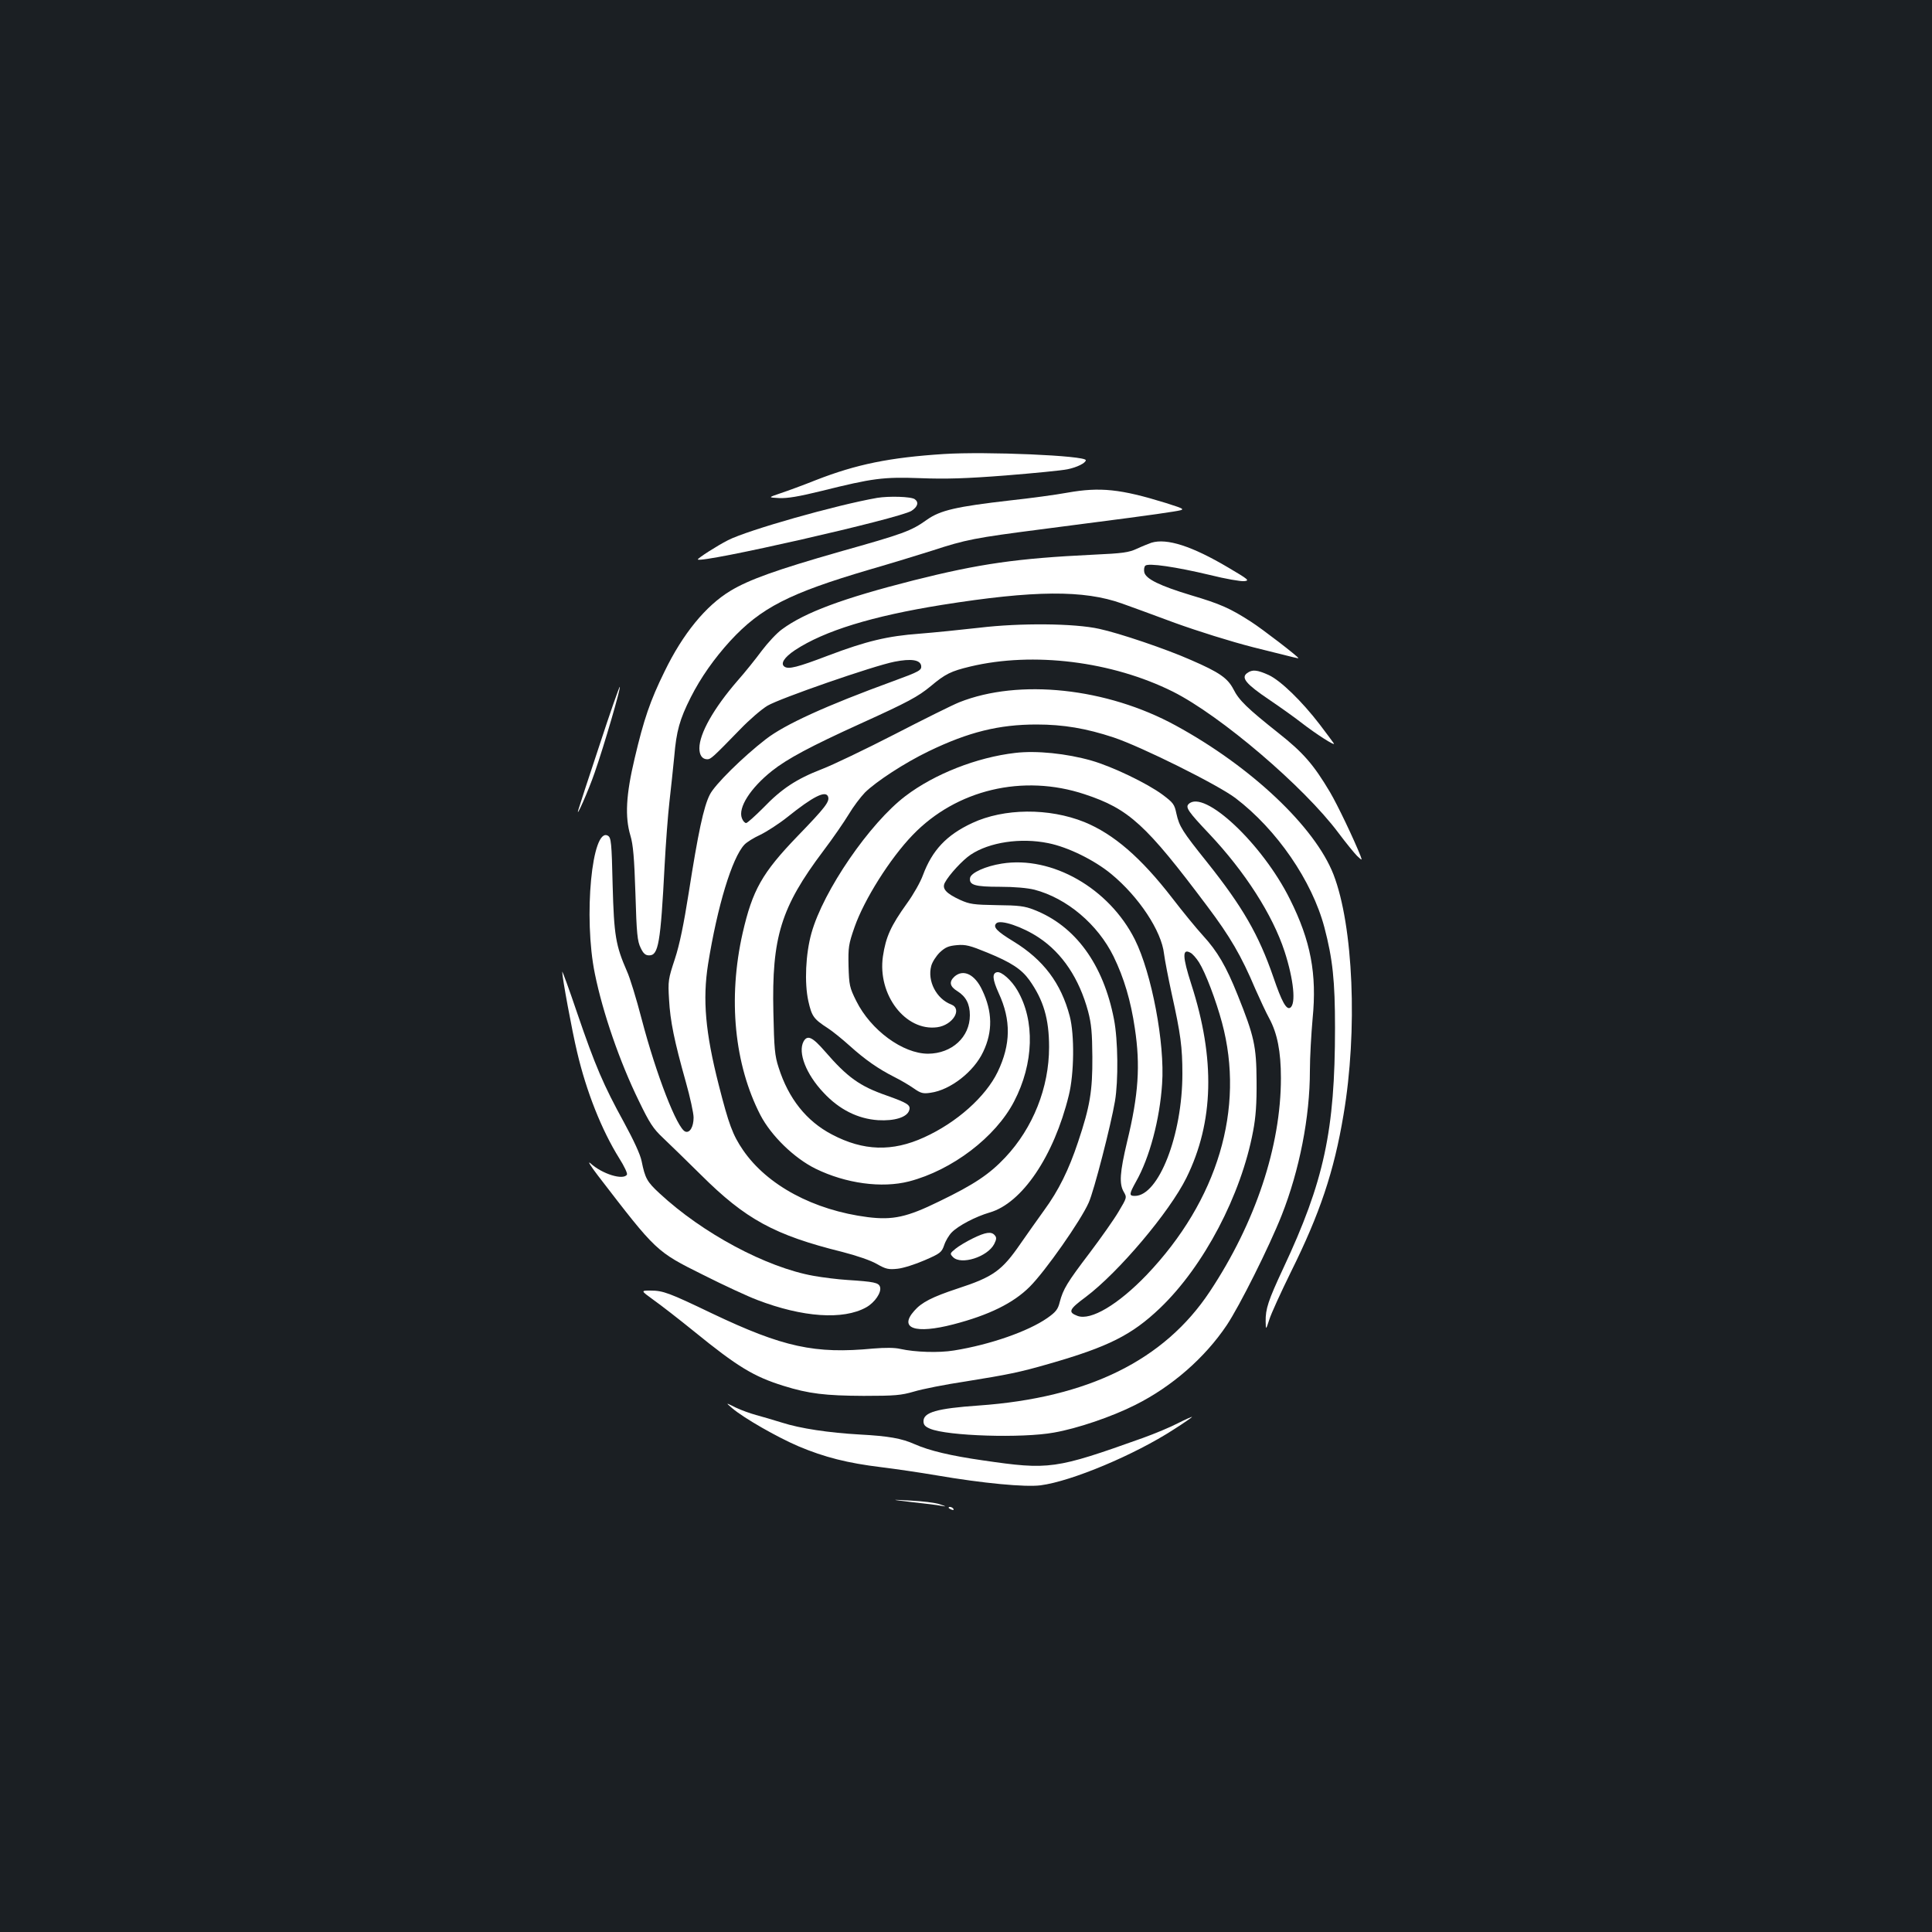 <?xml version="1.0" standalone="no"?>
<!DOCTYPE svg PUBLIC "-//W3C//DTD SVG 20010904//EN"
 "http://www.w3.org/TR/2001/REC-SVG-20010904/DTD/svg10.dtd">
<svg version="1.0" xmlns="http://www.w3.org/2000/svg"
 width="1000pt" height="1000pt" viewBox="0 0 1000 1000"
 preserveAspectRatio="xMidYMid meet">
<rect width="100%" height="100%" fill="#1b1f23"/>
<g transform="translate(0,1000) scale(0.1,-0.1)"
fill="#ffffff" stroke="none">
<path d="M4885 7650 c-280 -18 -452 -53 -662 -135 -65 -26 -147 -56 -183 -68
-65 -22 -65 -22 -7 -25 43 -2 102 8 220 37 265 66 318 73 512 66 130 -5 234
-2 440 14 149 12 292 26 320 32 50 10 95 33 95 47 0 24 -517 46 -735 32z"/>
<path d="M5525 7450 c-60 -11 -193 -29 -295 -40 -279 -32 -363 -51 -432 -100
-83 -59 -119 -72 -453 -166 -325 -93 -468 -144 -564 -202 -128 -77 -247 -223
-341 -417 -75 -152 -108 -250 -155 -450 -45 -189 -51 -303 -22 -400 14 -46 20
-115 26 -301 6 -207 10 -246 27 -280 14 -30 25 -39 44 -39 48 0 59 61 80 465
6 113 17 261 25 330 8 69 19 175 25 235 11 131 28 192 85 305 52 103 122 202
205 293 158 171 304 246 718 368 114 33 261 78 327 99 174 57 221 66 562 110
396 51 601 78 686 92 67 11 67 11 -40 45 -233 72 -339 83 -508 53z"/>
<path d="M4540 7423 c-212 -37 -667 -166 -772 -219 -55 -28 -160 -95 -156
-100 21 -20 1046 213 1106 252 32 21 39 44 17 60 -18 14 -135 17 -195 7z"/>
<path d="M5960 7191 c-14 -5 -47 -18 -75 -31 -43 -20 -74 -24 -225 -31 -397
-19 -590 -47 -932 -133 -366 -93 -562 -166 -680 -253 -27 -19 -74 -70 -105
-111 -31 -42 -87 -112 -126 -156 -123 -142 -197 -273 -197 -349 0 -36 15 -57
41 -57 18 0 29 10 171 156 47 49 110 103 140 121 63 38 550 207 658 228 86 17
133 10 138 -21 3 -23 -9 -30 -143 -79 -351 -128 -563 -225 -661 -301 -119 -92
-265 -236 -290 -287 -32 -62 -61 -200 -109 -507 -26 -164 -47 -268 -72 -344
-34 -103 -36 -113 -30 -210 6 -111 27 -214 87 -427 22 -78 40 -161 40 -183 0
-49 -20 -82 -43 -73 -42 16 -150 293 -226 583 -27 104 -61 215 -76 247 -58
133 -67 184 -74 446 -5 221 -8 245 -24 255 -83 50 -128 -422 -68 -714 41 -202
129 -457 228 -659 55 -114 74 -143 124 -190 33 -31 121 -117 197 -192 231
-230 381 -312 732 -399 74 -19 147 -44 178 -62 47 -27 61 -30 108 -25 29 3 92
23 140 44 81 35 88 41 101 78 7 22 25 52 39 66 34 35 124 82 196 103 168 48
333 292 410 606 28 112 30 314 5 410 -45 171 -136 292 -291 387 -87 53 -108
75 -89 94 21 21 136 -18 220 -74 122 -81 209 -212 255 -382 17 -65 21 -109 22
-235 1 -177 -12 -256 -74 -441 -48 -144 -100 -250 -176 -354 -32 -44 -86 -121
-121 -171 -97 -141 -141 -173 -328 -234 -130 -43 -185 -71 -223 -115 -81 -91
5 -121 202 -70 185 48 311 110 396 195 81 81 264 342 305 435 27 59 115 401
136 525 18 106 16 316 -5 424 -55 285 -200 484 -414 567 -48 19 -79 23 -192
24 -121 2 -141 5 -190 27 -74 34 -96 59 -79 90 21 40 92 117 133 144 97 65
259 89 401 60 102 -20 240 -88 327 -160 143 -118 260 -295 273 -413 4 -32 22
-125 40 -208 46 -207 55 -275 55 -413 0 -317 -123 -632 -246 -632 -31 0 -30 9
6 74 70 123 123 322 135 506 15 209 -54 573 -141 747 -133 265 -429 435 -689
393 -83 -13 -159 -47 -164 -74 -6 -37 25 -46 154 -46 76 0 142 -6 179 -15 168
-44 328 -179 410 -346 54 -111 89 -229 110 -372 29 -192 19 -343 -40 -586 -38
-160 -42 -219 -17 -261 16 -28 16 -29 -27 -101 -24 -41 -92 -137 -150 -214
-117 -154 -137 -187 -155 -255 -9 -37 -20 -51 -64 -82 -99 -69 -296 -138 -483
-168 -78 -13 -201 -9 -278 8 -29 7 -78 7 -140 2 -302 -29 -467 7 -833 181
-225 108 -255 119 -320 119 -51 0 -51 0 15 -48 37 -26 131 -99 210 -163 225
-183 309 -234 463 -282 131 -41 217 -51 415 -52 163 0 194 3 260 22 42 13 163
37 270 53 217 35 278 47 430 91 307 88 428 149 574 288 227 217 420 585 482
916 14 73 19 143 18 260 -1 180 -12 231 -98 445 -60 150 -105 226 -179 307
-34 37 -106 125 -159 194 -163 211 -304 332 -455 394 -184 74 -416 72 -581 -5
-133 -62 -207 -141 -255 -270 -13 -36 -50 -101 -82 -145 -84 -117 -110 -174
-125 -275 -29 -199 117 -389 281 -367 81 11 132 95 72 118 -76 29 -124 121
-103 199 5 20 25 51 44 70 29 27 45 34 89 38 45 4 68 -2 158 -39 122 -50 176
-85 217 -142 73 -103 102 -200 102 -347 0 -209 -83 -418 -227 -571 -82 -87
-161 -140 -341 -227 -167 -82 -240 -98 -370 -82 -281 36 -521 165 -646 347
-54 79 -74 134 -126 338 -69 271 -84 441 -55 625 48 299 124 550 188 618 12
13 49 36 82 51 33 16 97 57 142 93 131 105 196 138 209 105 9 -26 -13 -55
-158 -205 -184 -191 -233 -279 -284 -501 -77 -340 -43 -681 92 -943 56 -107
174 -222 285 -277 157 -77 343 -102 484 -66 223 58 448 229 544 414 102 196
109 418 17 575 -30 52 -82 98 -105 94 -27 -5 -24 -37 8 -108 65 -140 63 -266
-5 -408 -62 -128 -211 -262 -381 -339 -164 -75 -314 -71 -477 15 -132 69 -225
186 -276 347 -20 61 -23 98 -27 285 -9 389 39 544 258 835 50 66 109 152 132
190 23 39 61 89 84 113 58 57 206 154 331 214 205 99 363 138 557 138 139 0
257 -20 399 -67 144 -48 540 -245 631 -314 214 -163 396 -428 460 -669 43
-164 55 -276 55 -520 0 -533 -57 -795 -268 -1245 -78 -167 -92 -210 -91 -275
1 -45 1 -45 19 10 9 30 60 141 112 247 149 300 223 519 272 813 74 435 51 978
-52 1244 -96 246 -426 558 -817 771 -357 195 -811 243 -1120 120 -35 -14 -186
-89 -337 -167 -150 -77 -319 -158 -374 -179 -132 -51 -209 -102 -303 -200 -43
-43 -83 -79 -89 -79 -7 0 -17 11 -22 25 -21 54 44 156 156 245 78 62 199 127
459 245 247 112 296 139 362 193 76 64 105 78 205 102 326 78 734 27 1049
-130 247 -124 678 -492 856 -730 39 -52 83 -106 97 -120 27 -25 27 -25 18 0
-35 88 -119 264 -158 330 -85 143 -139 205 -267 306 -161 128 -204 169 -233
227 -30 57 -72 87 -220 151 -126 56 -371 139 -474 161 -129 29 -412 31 -620 6
-96 -11 -236 -25 -311 -31 -164 -12 -274 -38 -472 -113 -160 -61 -205 -72
-226 -58 -23 15 -3 48 54 86 152 100 399 176 760 234 478 76 735 78 933 7 37
-13 160 -58 273 -100 122 -44 288 -96 405 -126 240 -60 234 -59 234 -56 0 7
-187 151 -245 188 -107 69 -158 92 -310 137 -162 49 -233 84 -242 118 -3 14
-1 29 5 35 15 15 158 -6 334 -48 80 -20 160 -34 178 -32 29 3 23 8 -82 70
-189 112 -318 153 -398 129z m246 -2172 c34 -54 88 -197 119 -312 120 -445
-22 -920 -390 -1306 -147 -153 -289 -238 -358 -212 -50 19 -45 33 43 98 170
128 433 439 521 617 142 288 150 615 25 1002 -46 143 -47 186 -5 163 11 -5 31
-28 45 -50z"/>
<path d="M6455 6516 c-33 -24 -5 -57 112 -136 59 -40 135 -94 168 -120 76 -59
179 -125 169 -108 -5 7 -37 51 -73 98 -92 120 -202 227 -264 256 -60 27 -85
30 -112 10z"/>
<path d="M3101 6137 c-57 -171 -105 -319 -107 -327 -18 -60 53 100 84 191 49
140 136 439 130 444 -2 3 -51 -136 -107 -308z"/>
<path d="M5255 6103 c-199 -23 -418 -109 -568 -223 -185 -140 -426 -491 -487
-710 -30 -107 -37 -257 -16 -352 18 -79 27 -92 101 -140 22 -14 73 -55 113
-91 81 -73 149 -120 232 -162 30 -15 75 -41 99 -58 37 -26 49 -29 88 -23 102
14 224 109 272 212 50 105 48 208 -5 319 -38 82 -98 111 -144 70 -29 -27 -24
-51 15 -75 45 -28 65 -67 65 -125 0 -113 -93 -198 -216 -199 -131 0 -297 122
-372 273 -35 70 -37 82 -40 180 -2 98 0 113 31 202 50 143 184 356 301 477
226 235 571 317 890 211 230 -76 317 -156 635 -580 118 -157 176 -256 249
-429 23 -52 55 -121 72 -152 41 -76 60 -170 60 -308 0 -353 -132 -749 -368
-1105 -236 -356 -630 -550 -1197 -590 -215 -15 -285 -35 -285 -81 0 -19 8 -28
34 -39 90 -38 477 -50 641 -20 121 21 300 82 421 143 190 95 360 244 473 412
67 100 220 406 285 570 92 233 146 508 146 748 0 70 7 191 14 269 23 232 -10
404 -117 618 -143 288 -446 572 -525 493 -17 -17 -1 -40 106 -153 186 -197
329 -420 391 -610 47 -145 60 -272 29 -291 -20 -12 -44 32 -87 158 -76 220
-159 364 -343 595 -129 161 -144 185 -159 252 -10 48 -16 56 -72 98 -80 59
-259 145 -367 176 -129 37 -286 53 -395 40z"/>
<path d="M2910 4970 c0 -30 51 -307 77 -415 48 -205 127 -404 218 -550 26 -41
44 -79 40 -85 -19 -30 -128 3 -189 59 -17 14 1 -14 39 -64 303 -394 300 -392
545 -514 107 -54 233 -112 278 -129 237 -91 446 -105 565 -39 45 25 81 78 72
106 -7 22 -30 27 -170 36 -49 3 -127 13 -173 21 -246 44 -575 220 -798 427
-65 60 -75 78 -93 167 -7 35 -41 108 -91 200 -107 195 -149 293 -242 565 -43
127 -78 223 -78 215z"/>
<path d="M4159 4609 c-30 -57 13 -169 104 -265 81 -87 177 -135 282 -142 85
-5 150 15 161 51 9 27 -8 38 -118 77 -138 48 -202 94 -318 228 -65 75 -91 87
-111 51z"/>
<path d="M5035 3590 c-33 -16 -73 -40 -90 -54 -29 -24 -29 -25 -12 -43 42 -42
178 1 213 68 12 24 13 34 3 45 -17 21 -47 17 -114 -16z"/>
<path d="M3790 2711 c60 -51 231 -149 343 -197 135 -57 255 -87 427 -108 74
-9 203 -28 285 -42 245 -42 461 -62 541 -52 161 21 487 158 689 289 52 33 95
63 95 65 0 2 -33 -12 -72 -32 -40 -21 -122 -55 -183 -77 -454 -162 -483 -166
-827 -116 -167 24 -277 50 -354 84 -67 30 -135 42 -284 50 -159 9 -308 31
-404 62 -44 14 -104 31 -133 39 -29 8 -77 25 -106 39 -52 26 -52 26 -17 -4z"/>
<path d="M4721 2225 c64 -7 132 -15 150 -19 30 -5 29 -4 -7 8 -23 8 -90 16
-150 19 -109 6 -109 6 7 -8z"/>
<path d="M4910 2196 c0 -2 7 -7 16 -10 8 -3 12 -2 9 4 -6 10 -25 14 -25 6z"/>
</g>
</svg>
